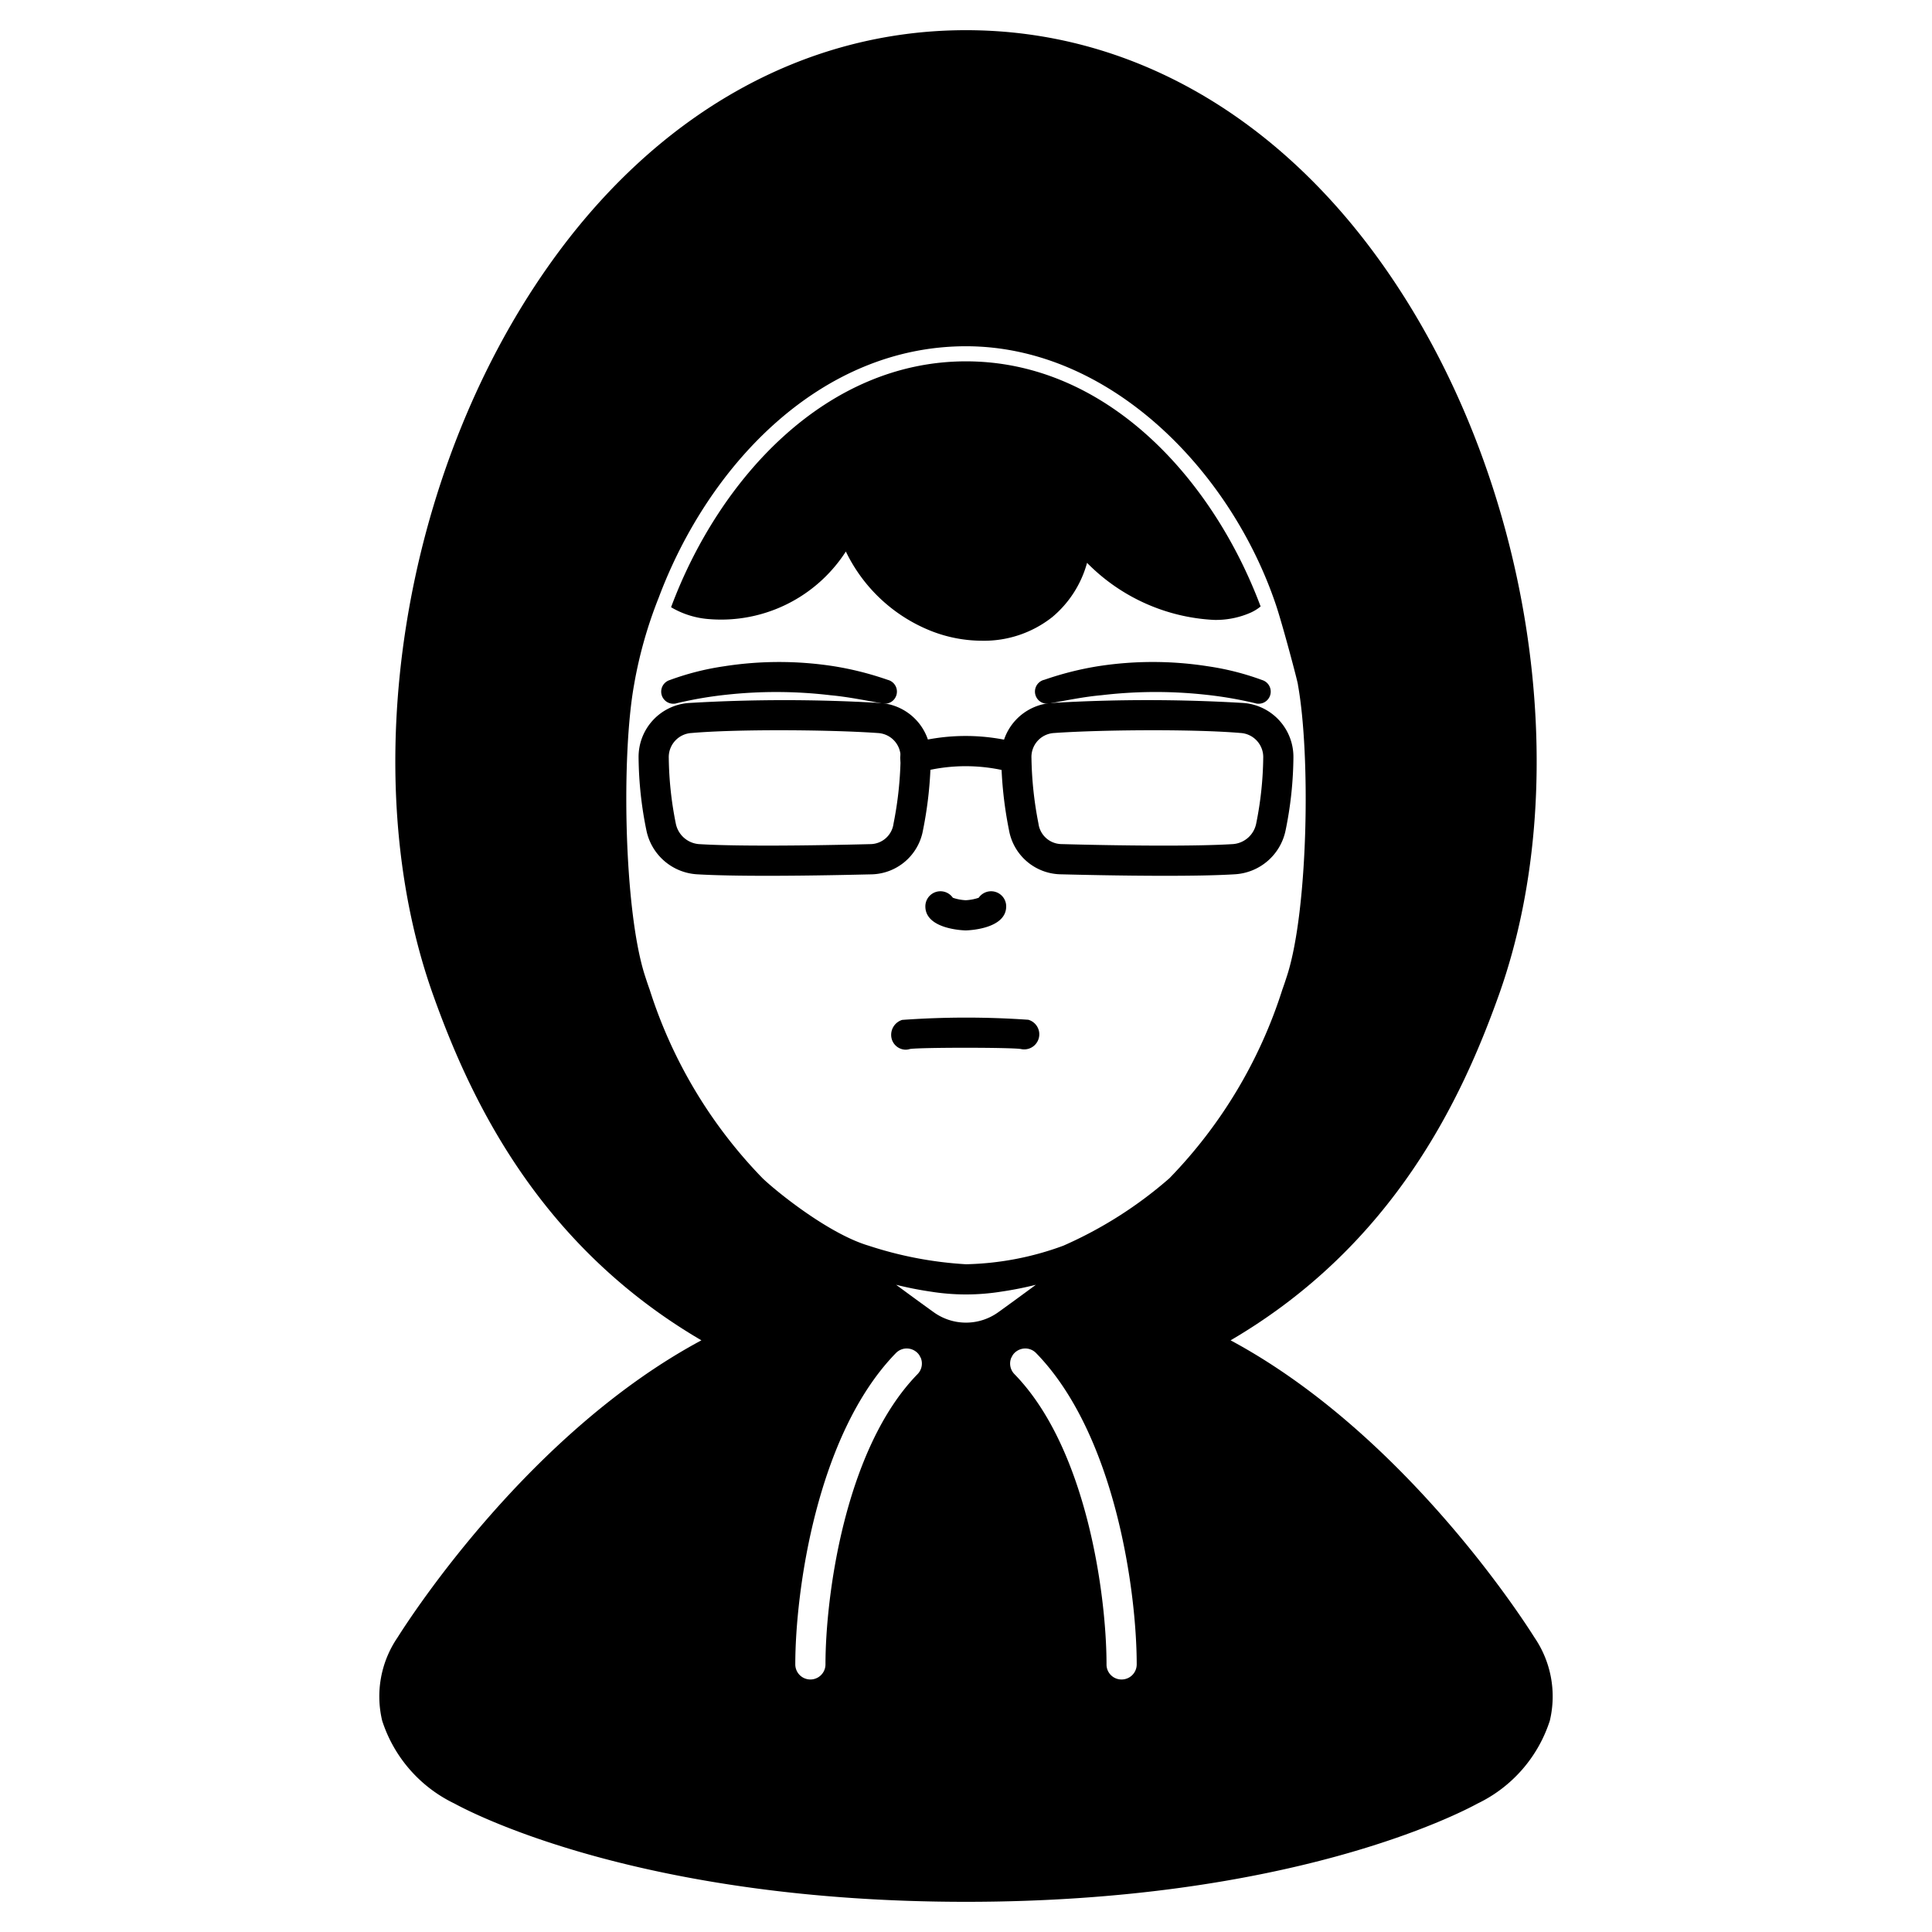 <svg id="Solid" xmlns="http://www.w3.org/2000/svg" viewBox="0 0 128 128"><title>avatar-02_2</title><path d="M60,69.545a.975.975,0,0,1-.92-.707,1.036,1.036,0,0,1,.692-1.267,59.3,59.3,0,0,1,8.355-.009,1,1,0,0,1-.5,1.936c-.732-.109-6.646-.108-7.338,0A.978.978,0,0,1,60,69.545Z"/><path d="M63.979,61.642c-.026,0-2.672-.043-2.672-1.593a1,1,0,0,1,1.822-.57,3.114,3.114,0,0,0,.85.163,3.171,3.171,0,0,0,.862-.163,1,1,0,0,1,1.822.57C66.663,61.6,64.006,61.642,63.979,61.642Zm-.672-1.593h0Z"/><path d="M77.175,58.024c-3,0-6.091-.079-6.946-.1a3.544,3.544,0,0,1-3.381-2.929,26.215,26.215,0,0,1-.515-4.79,3.585,3.585,0,0,1,3.362-3.633,107.056,107.056,0,0,1,12.654,0,3.581,3.581,0,0,1,3.343,3.63,24.868,24.868,0,0,1-.52,4.82,3.647,3.647,0,0,1-3.339,2.9C80.6,58,78.9,58.024,77.175,58.024Zm-.793-9.643c-2.434,0-4.918.068-6.545.183a1.588,1.588,0,0,0-1.5,1.661A24.2,24.2,0,0,0,68.8,54.56a1.562,1.562,0,0,0,1.483,1.362c3.86.107,8.885.163,11.423,0h0a1.7,1.7,0,0,0,1.526-1.39,23.164,23.164,0,0,0,.46-4.307,1.6,1.6,0,0,0-1.519-1.664C80.728,48.437,78.575,48.381,76.382,48.381Z"/><path d="M50.825,58.024c-1.729,0-3.429-.026-4.658-.1h0a3.647,3.647,0,0,1-3.339-2.9,24.868,24.868,0,0,1-.52-4.82,3.581,3.581,0,0,1,3.343-3.63,107.073,107.073,0,0,1,12.655,0A3.585,3.585,0,0,1,61.667,50.2,26.166,26.166,0,0,1,61.151,55a3.543,3.543,0,0,1-3.38,2.927C56.916,57.945,53.827,58.024,50.825,58.024Zm.793-9.643c-2.193,0-4.346.056-5.791.182a1.6,1.6,0,0,0-1.519,1.664,23.164,23.164,0,0,0,.46,4.307,1.7,1.7,0,0,0,1.526,1.39h0c2.538.161,7.564.1,11.423,0a1.56,1.56,0,0,0,1.482-1.36,24.149,24.149,0,0,0,.468-4.337,1.588,1.588,0,0,0-1.5-1.661C56.536,48.449,54.052,48.381,51.618,48.381Z"/><path d="M60.642,51.214a1,1,0,0,1-.265-1.964,13.454,13.454,0,0,1,7.194,0,1,1,0,0,1-.523,1.93,11.5,11.5,0,0,0-6.14,0A1.026,1.026,0,0,1,60.642,51.214Z"/><path d="M69.175,45.043a20.918,20.918,0,0,1,3.547-.9,23.607,23.607,0,0,1,7.308,0,17.789,17.789,0,0,1,3.594.913.8.8,0,0,1-.474,1.532l-.054-.013a26.1,26.1,0,0,0-3.315-.558,30.471,30.471,0,0,0-6.8.042c-1.133.1-2.247.33-3.375.531l-.035.006a.8.8,0,0,1-.4-1.554Z"/><path d="M58.389,46.591c-1.128-.2-2.242-.427-3.375-.531a30.471,30.471,0,0,0-6.8-.042,26.1,26.1,0,0,0-3.315.558l-.054.013a.8.8,0,0,1-.474-1.532,17.789,17.789,0,0,1,3.594-.913,23.607,23.607,0,0,1,7.308,0,20.953,20.953,0,0,1,3.548.9.8.8,0,0,1-.4,1.554Z"/><path d="M101.67,108.5c-.9-1.43-8.78-13.6-20.14-19.7C92.35,82.47,96.85,72.79,99.3,65.93c5.23-14.65,2.09-34.51-7.63-48.3C84.57,7.55,74.75,2,64.01,2h-.02C53.25,2,43.43,7.55,36.33,17.63c-9.72,13.79-12.86,33.65-7.63,48.3,2.45,6.86,6.95,16.54,17.77,22.87-11.36,6.09-19.24,18.27-20.14,19.7a6.916,6.916,0,0,0-1.01,5.5,9.233,9.233,0,0,0,4.79,5.49C31.32,120.15,42.56,126,64,126s32.68-5.85,33.89-6.51a9.233,9.233,0,0,0,4.79-5.49A6.916,6.916,0,0,0,101.67,108.5ZM60.79,91.04c-4.82,4.94-6.1,14.74-6.1,19.23a1,1,0,0,1-2,0c0-4.77,1.4-15.23,6.67-20.63a1.01,1.01,0,0,1,.68-.3,1.024,1.024,0,0,1,.74.29.832.832,0,0,1,.2.3h.01A1,1,0,0,1,60.79,91.04Zm1.06-4.11c-.71-.51-1.56-1.13-2.48-1.81.76.19,1.52.34,2.27.45a14.752,14.752,0,0,0,4.72,0c.75-.11,1.51-.26,2.27-.45-.92.68-1.77,1.3-2.48,1.81A3.662,3.662,0,0,1,61.85,86.93Zm12.46,24.34a.99.99,0,0,1-1-1c0-4.49-1.28-14.29-6.1-19.23a1,1,0,0,1-.2-1.11h.01a.832.832,0,0,1,.2-.3,1.024,1.024,0,0,1,.74-.29,1.01,1.01,0,0,1,.68.3c5.27,5.4,6.67,15.86,6.67,20.63A1,1,0,0,1,74.31,111.27ZM70.45,82.53A19.757,19.757,0,0,1,64,83.76a25.319,25.319,0,0,1-6.45-1.23c-2.633-.78-6.08-3.56-7.03-4.47a31.7,31.7,0,0,1-7.48-12.5c-.12-.33-.23-.67-.34-1.01-1.36-4.34-1.54-14.49-.69-19.19a28.865,28.865,0,0,1,1.63-5.76C46.958,30.742,54.4,22.94,64,22.94c9.53,0,17.537,8.231,20.535,17.138.435,1.294,1.4,4.932,1.455,5.262v.02c.85,4.7.67,14.85-.69,19.19-.11.34-.22.68-.34,1.01a31.7,31.7,0,0,1-7.48,12.5A27.429,27.429,0,0,1,70.45,82.53Z"/><path d="M64,23.94c-9.23,0-16.33,7.68-19.54,16.29a5.765,5.765,0,0,0,2.55.79q.39.03.78.03a9.833,9.833,0,0,0,8.25-4.51,10.619,10.619,0,0,0,5.64,5.26,9.256,9.256,0,0,0,3.38.65,7.289,7.289,0,0,0,4.66-1.57,7.132,7.132,0,0,0,2.3-3.59,12.685,12.685,0,0,0,8.4,3.78,5.715,5.715,0,0,0,2.46-.49,3,3,0,0,0,.64-.4C80.3,31.59,73.22,23.94,64,23.94Z"/></svg>